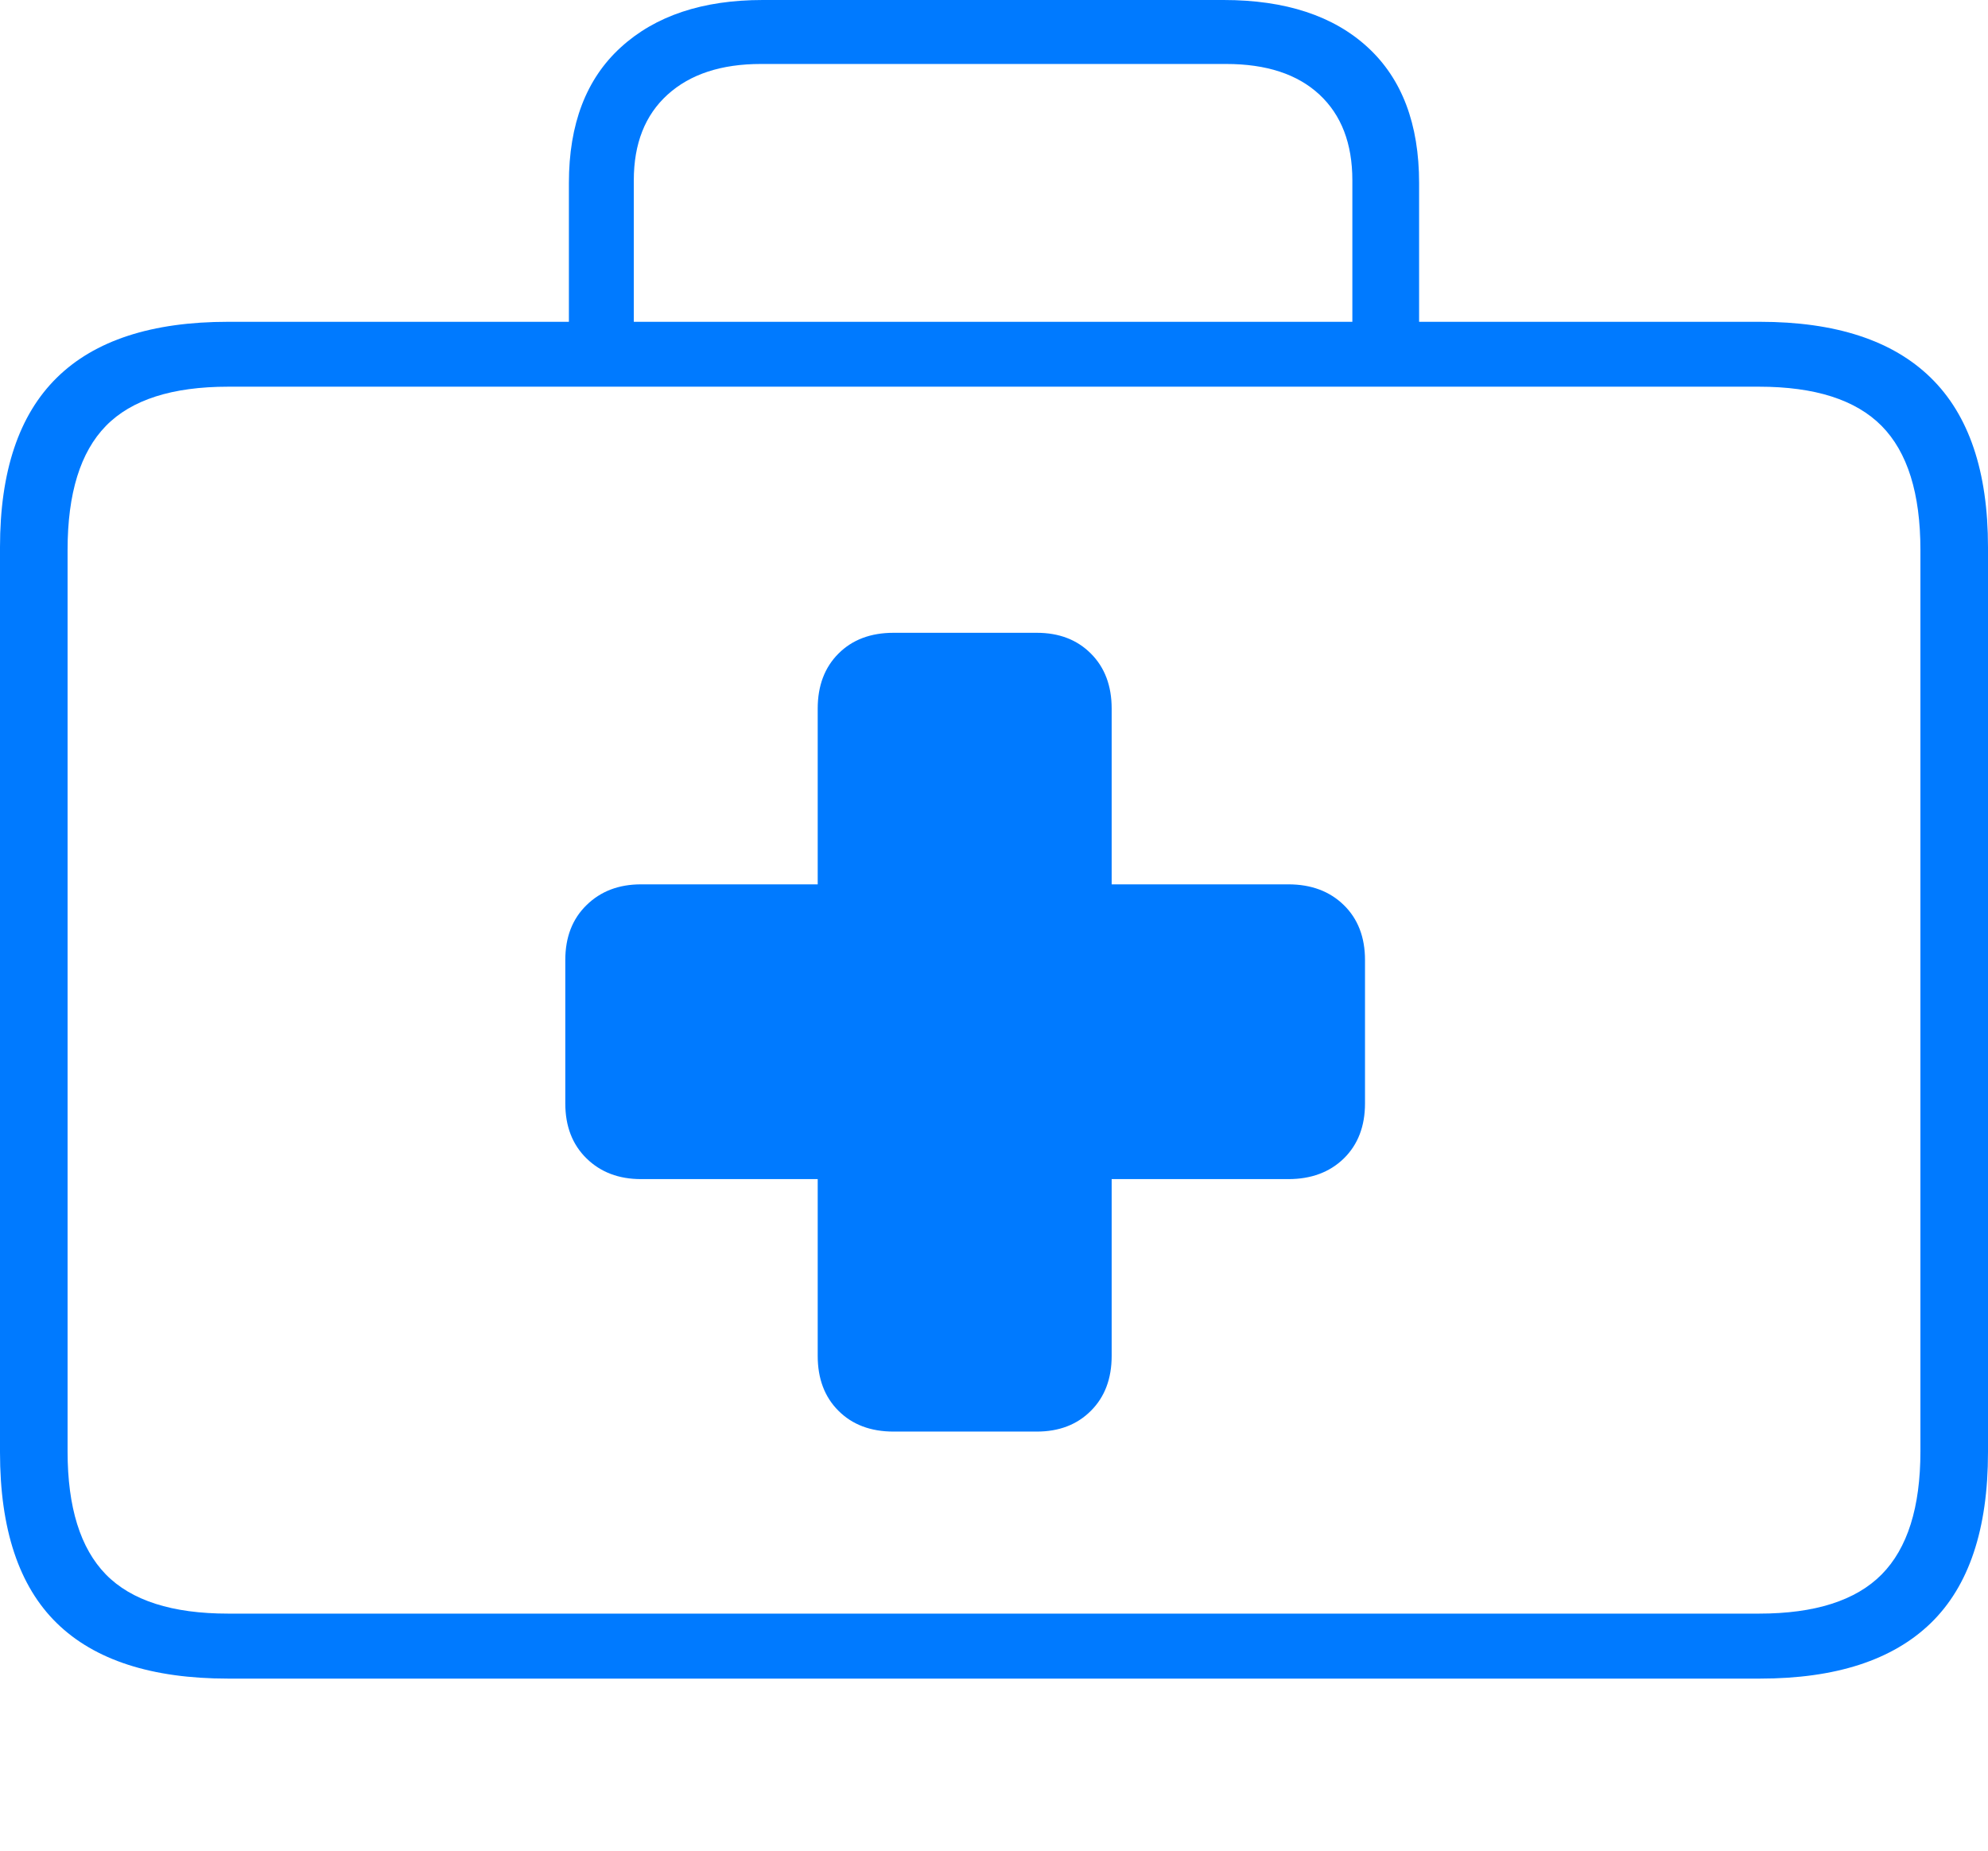 <?xml version="1.0" encoding="UTF-8"?>
<!--Generator: Apple Native CoreSVG 175-->
<!DOCTYPE svg
PUBLIC "-//W3C//DTD SVG 1.1//EN"
       "http://www.w3.org/Graphics/SVG/1.1/DTD/svg11.dtd">
<svg version="1.1" xmlns="http://www.w3.org/2000/svg" xmlns:xlink="http://www.w3.org/1999/xlink" width="21.533" height="20.049">
 <g>
  <rect height="20.049" opacity="0" width="21.533" x="0" y="0"/>
  <path d="M2.471 18.184L19.062 18.184Q20.293 18.184 20.913 17.583Q21.533 16.982 21.533 15.732L21.533 5.928Q21.533 4.697 20.913 4.092Q20.293 3.486 19.062 3.486L2.471 3.486Q1.23 3.486 0.615 4.092Q0 4.697 0 5.928L0 15.732Q0 16.982 0.615 17.583Q1.23 18.184 2.471 18.184ZM2.471 17.48Q1.562 17.48 1.147 17.056Q0.732 16.631 0.732 15.723L0.732 5.957Q0.732 5.039 1.147 4.614Q1.562 4.189 2.471 4.189L19.053 4.189Q19.961 4.189 20.381 4.614Q20.801 5.039 20.801 5.957L20.801 15.723Q20.801 16.631 20.381 17.056Q19.961 17.48 19.053 17.48ZM6.162 3.926L6.865 3.926L6.865 1.953Q6.865 1.357 7.231 1.025Q7.598 0.693 8.242 0.693L13.281 0.693Q13.935 0.693 14.292 1.025Q14.648 1.357 14.648 1.953L14.648 3.916L15.371 3.916L15.371 1.982Q15.371 1.025 14.815 0.513Q14.258 0 13.252 0L8.262 0Q7.285 0 6.724 0.513Q6.162 1.025 6.162 1.982ZM6.123 11.953Q6.123 12.324 6.353 12.549Q6.582 12.773 6.943 12.773L8.857 12.773L8.857 14.688Q8.857 15.059 9.082 15.283Q9.307 15.508 9.678 15.508L11.23 15.508Q11.592 15.508 11.816 15.283Q12.041 15.059 12.041 14.688L12.041 12.773L13.955 12.773Q14.326 12.773 14.556 12.549Q14.785 12.324 14.785 11.953L14.785 10.4Q14.785 10.029 14.556 9.805Q14.326 9.58 13.955 9.58L12.041 9.58L12.041 7.676Q12.041 7.305 11.816 7.08Q11.592 6.855 11.23 6.855L9.678 6.855Q9.307 6.855 9.082 7.08Q8.857 7.305 8.857 7.676L8.857 9.58L6.943 9.58Q6.582 9.58 6.353 9.805Q6.123 10.029 6.123 10.4Z" fill="#007aff"/>
 </g>
</svg>
